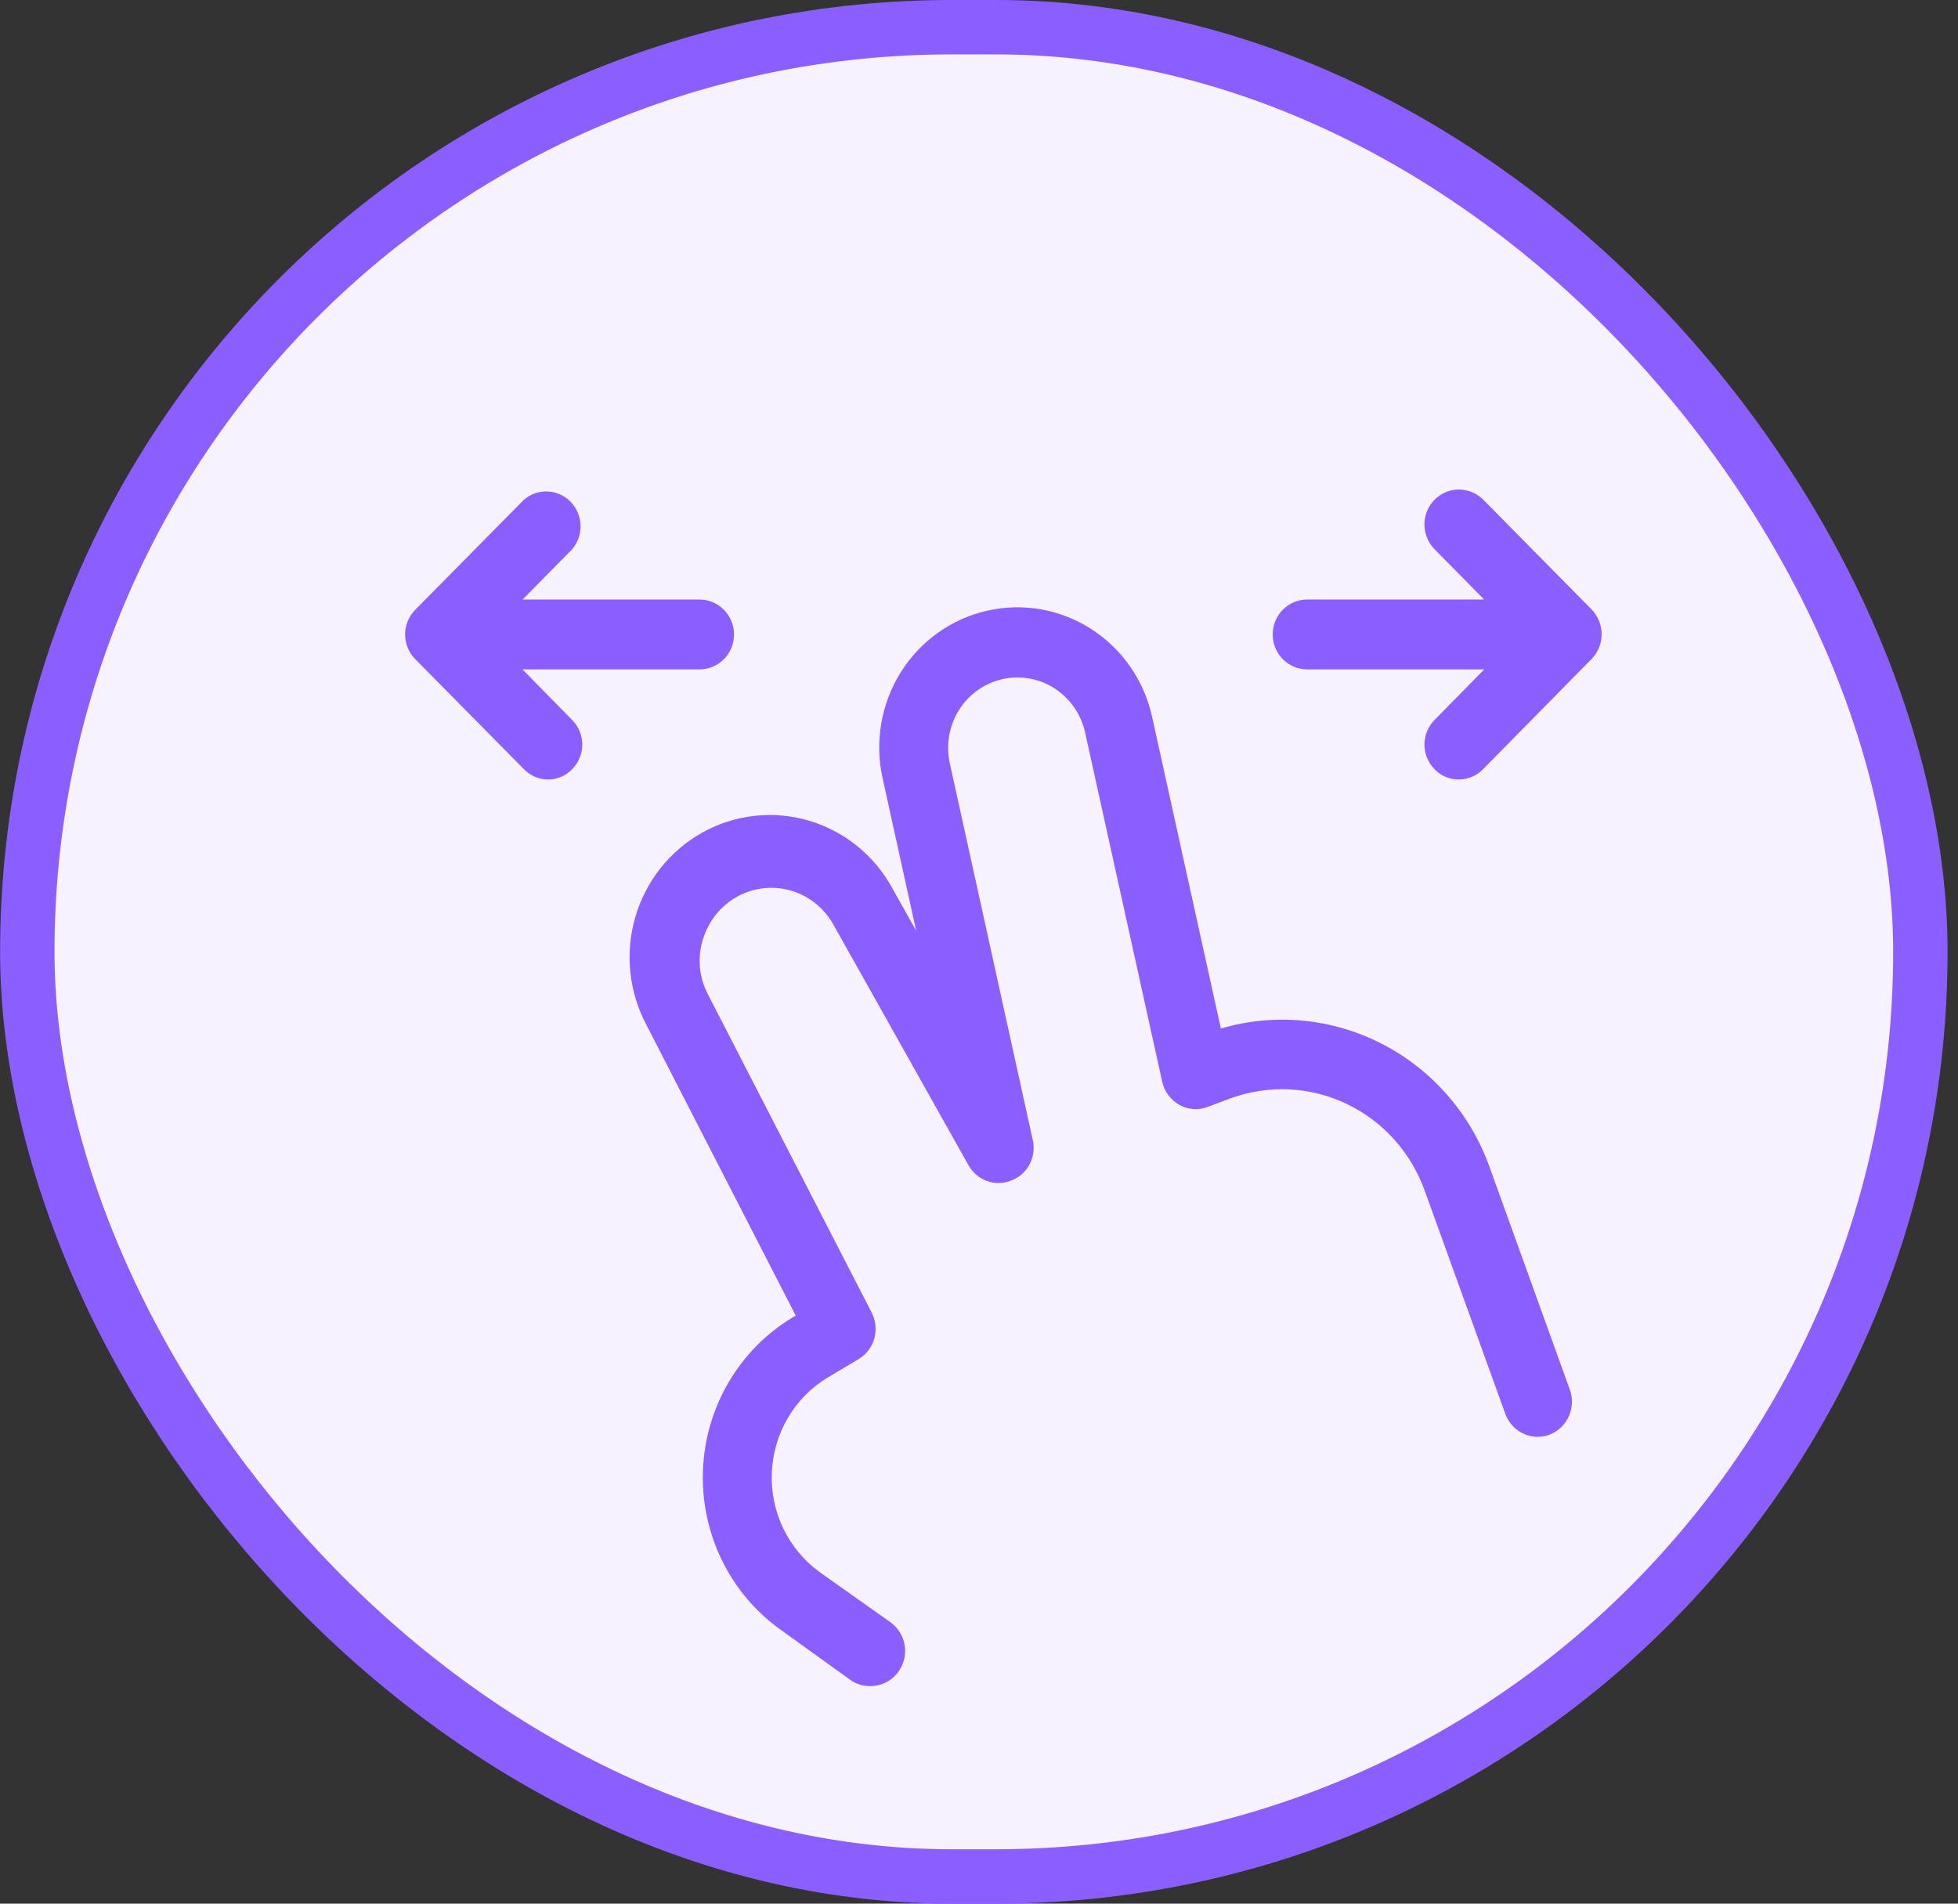 <svg width="36" height="35" viewBox="0 0 36 35" fill="none" xmlns="http://www.w3.org/2000/svg">
<rect x="0" y="0" width="36" height="35" fill="#333333" stroke="none"/>
<rect x="0.502" y="0.5" width="34.806" height="34" rx="17" fill="#F6F2FF" stroke="#8B5FFF"/>
<path d="M28.27 26.417C28.14 26.416 28.012 26.375 27.906 26.298C27.799 26.222 27.719 26.113 27.675 25.989L26.2 21.906C26.076 21.555 25.886 21.232 25.639 20.956C25.392 20.68 25.094 20.456 24.762 20.297C24.43 20.138 24.07 20.047 23.703 20.029C23.336 20.012 22.97 20.068 22.624 20.194L22.203 20.352C22.119 20.385 22.029 20.398 21.939 20.391C21.849 20.384 21.762 20.358 21.684 20.314C21.605 20.269 21.535 20.208 21.481 20.134C21.426 20.061 21.388 19.976 21.368 19.886L19.951 13.467C19.877 13.132 19.675 12.841 19.39 12.657C19.105 12.473 18.759 12.412 18.429 12.487C18.266 12.524 18.111 12.593 17.974 12.691C17.837 12.789 17.721 12.913 17.631 13.056C17.45 13.346 17.39 13.697 17.463 14.032L18.99 20.965C19.026 21.131 18.996 21.305 18.906 21.449C18.816 21.592 18.673 21.694 18.509 21.73C18.345 21.767 18.174 21.737 18.032 21.645C17.891 21.554 17.791 21.409 17.754 21.243L16.228 14.31C16.08 13.643 16.199 12.944 16.558 12.366C16.918 11.788 17.489 11.379 18.146 11.229C18.803 11.078 19.492 11.199 20.062 11.564C20.631 11.929 21.034 12.509 21.182 13.176L22.447 18.91C23.434 18.62 24.492 18.721 25.409 19.192C26.325 19.663 27.031 20.469 27.384 21.448L28.864 25.552C28.921 25.712 28.913 25.888 28.843 26.043C28.773 26.197 28.646 26.317 28.489 26.378C28.419 26.403 28.345 26.416 28.27 26.417ZM15.992 31C15.86 31.001 15.732 30.959 15.625 30.88L14.335 29.951C13.879 29.621 13.511 29.18 13.265 28.669C13.019 28.158 12.902 27.593 12.925 27.025C12.948 26.456 13.11 25.903 13.397 25.414C13.683 24.925 14.085 24.517 14.567 24.226L14.63 24.187L11.893 18.859C11.731 18.558 11.628 18.227 11.591 17.885C11.554 17.544 11.584 17.198 11.679 16.869C11.87 16.202 12.315 15.641 12.914 15.307C13.513 14.973 14.219 14.895 14.875 15.089C15.531 15.283 16.085 15.734 16.413 16.343L18.91 20.789C18.951 20.862 18.977 20.943 18.988 21.027C18.998 21.111 18.992 21.196 18.971 21.277C18.949 21.359 18.911 21.435 18.86 21.502C18.809 21.569 18.746 21.625 18.674 21.666C18.601 21.708 18.521 21.735 18.439 21.746C18.356 21.756 18.273 21.75 18.192 21.728C18.112 21.706 18.037 21.668 17.971 21.616C17.905 21.564 17.85 21.5 17.809 21.427L15.317 16.989C15.194 16.772 15.012 16.594 14.794 16.477C14.576 16.36 14.329 16.308 14.083 16.327C13.837 16.345 13.601 16.434 13.402 16.583C13.204 16.732 13.05 16.935 12.96 17.169C12.889 17.344 12.857 17.532 12.865 17.721C12.873 17.911 12.921 18.096 13.007 18.264L16.026 24.131C16.102 24.278 16.119 24.448 16.076 24.607C16.032 24.766 15.929 24.902 15.789 24.987L15.212 25.33C14.912 25.512 14.662 25.767 14.484 26.073C14.306 26.378 14.205 26.723 14.191 27.077C14.176 27.431 14.249 27.784 14.402 28.103C14.556 28.421 14.784 28.696 15.068 28.903L16.38 29.832C16.488 29.912 16.568 30.024 16.61 30.153C16.651 30.282 16.652 30.421 16.611 30.55C16.571 30.679 16.491 30.792 16.384 30.873C16.276 30.954 16.147 30.998 16.013 31H15.992ZM10.055 14.331C9.896 14.325 9.745 14.258 9.634 14.143L7.635 12.119C7.576 12.059 7.529 11.989 7.497 11.911C7.465 11.833 7.448 11.749 7.448 11.665C7.448 11.581 7.465 11.497 7.497 11.419C7.529 11.341 7.576 11.271 7.635 11.211L9.634 9.187C9.755 9.083 9.911 9.029 10.07 9.036C10.23 9.044 10.38 9.112 10.492 9.227C10.604 9.342 10.669 9.496 10.674 9.658C10.679 9.819 10.623 9.977 10.519 10.099L8.976 11.665L10.519 13.236C10.578 13.295 10.625 13.366 10.657 13.444C10.689 13.521 10.706 13.605 10.706 13.689C10.706 13.774 10.689 13.857 10.657 13.935C10.625 14.013 10.578 14.084 10.519 14.143C10.459 14.206 10.387 14.255 10.307 14.287C10.227 14.32 10.141 14.335 10.055 14.331ZM12.863 12.307H8.082C7.914 12.307 7.753 12.239 7.635 12.119C7.516 11.999 7.449 11.835 7.449 11.665C7.449 11.495 7.516 11.332 7.635 11.211C7.753 11.091 7.914 11.023 8.082 11.023H12.863C13.031 11.023 13.192 11.091 13.31 11.211C13.429 11.332 13.496 11.495 13.496 11.665C13.496 11.835 13.429 11.999 13.31 12.119C13.192 12.239 13.031 12.307 12.863 12.307ZM26.824 14.331C26.741 14.332 26.658 14.316 26.581 14.284C26.504 14.252 26.435 14.204 26.377 14.143C26.318 14.084 26.271 14.013 26.239 13.935C26.207 13.857 26.19 13.774 26.19 13.689C26.19 13.605 26.207 13.521 26.239 13.444C26.271 13.366 26.318 13.295 26.377 13.236L27.92 11.665L26.377 10.099C26.258 9.979 26.191 9.815 26.19 9.645C26.19 9.474 26.256 9.31 26.375 9.189C26.493 9.069 26.654 9 26.822 9C26.99 9 27.152 9.067 27.271 9.187L29.265 11.207C29.382 11.328 29.448 11.491 29.448 11.661C29.448 11.831 29.382 11.994 29.265 12.114L27.271 14.139C27.213 14.2 27.143 14.248 27.066 14.281C26.99 14.314 26.907 14.331 26.824 14.331ZM28.814 12.307H24.032C23.865 12.307 23.704 12.239 23.585 12.119C23.467 11.999 23.4 11.835 23.4 11.665C23.4 11.495 23.467 11.332 23.585 11.211C23.704 11.091 23.865 11.023 24.032 11.023H28.814C28.982 11.023 29.142 11.091 29.261 11.211C29.38 11.332 29.446 11.495 29.446 11.665C29.446 11.835 29.38 11.999 29.261 12.119C29.142 12.239 28.982 12.307 28.814 12.307Z" fill="#8B5FFF"/>
</svg>

